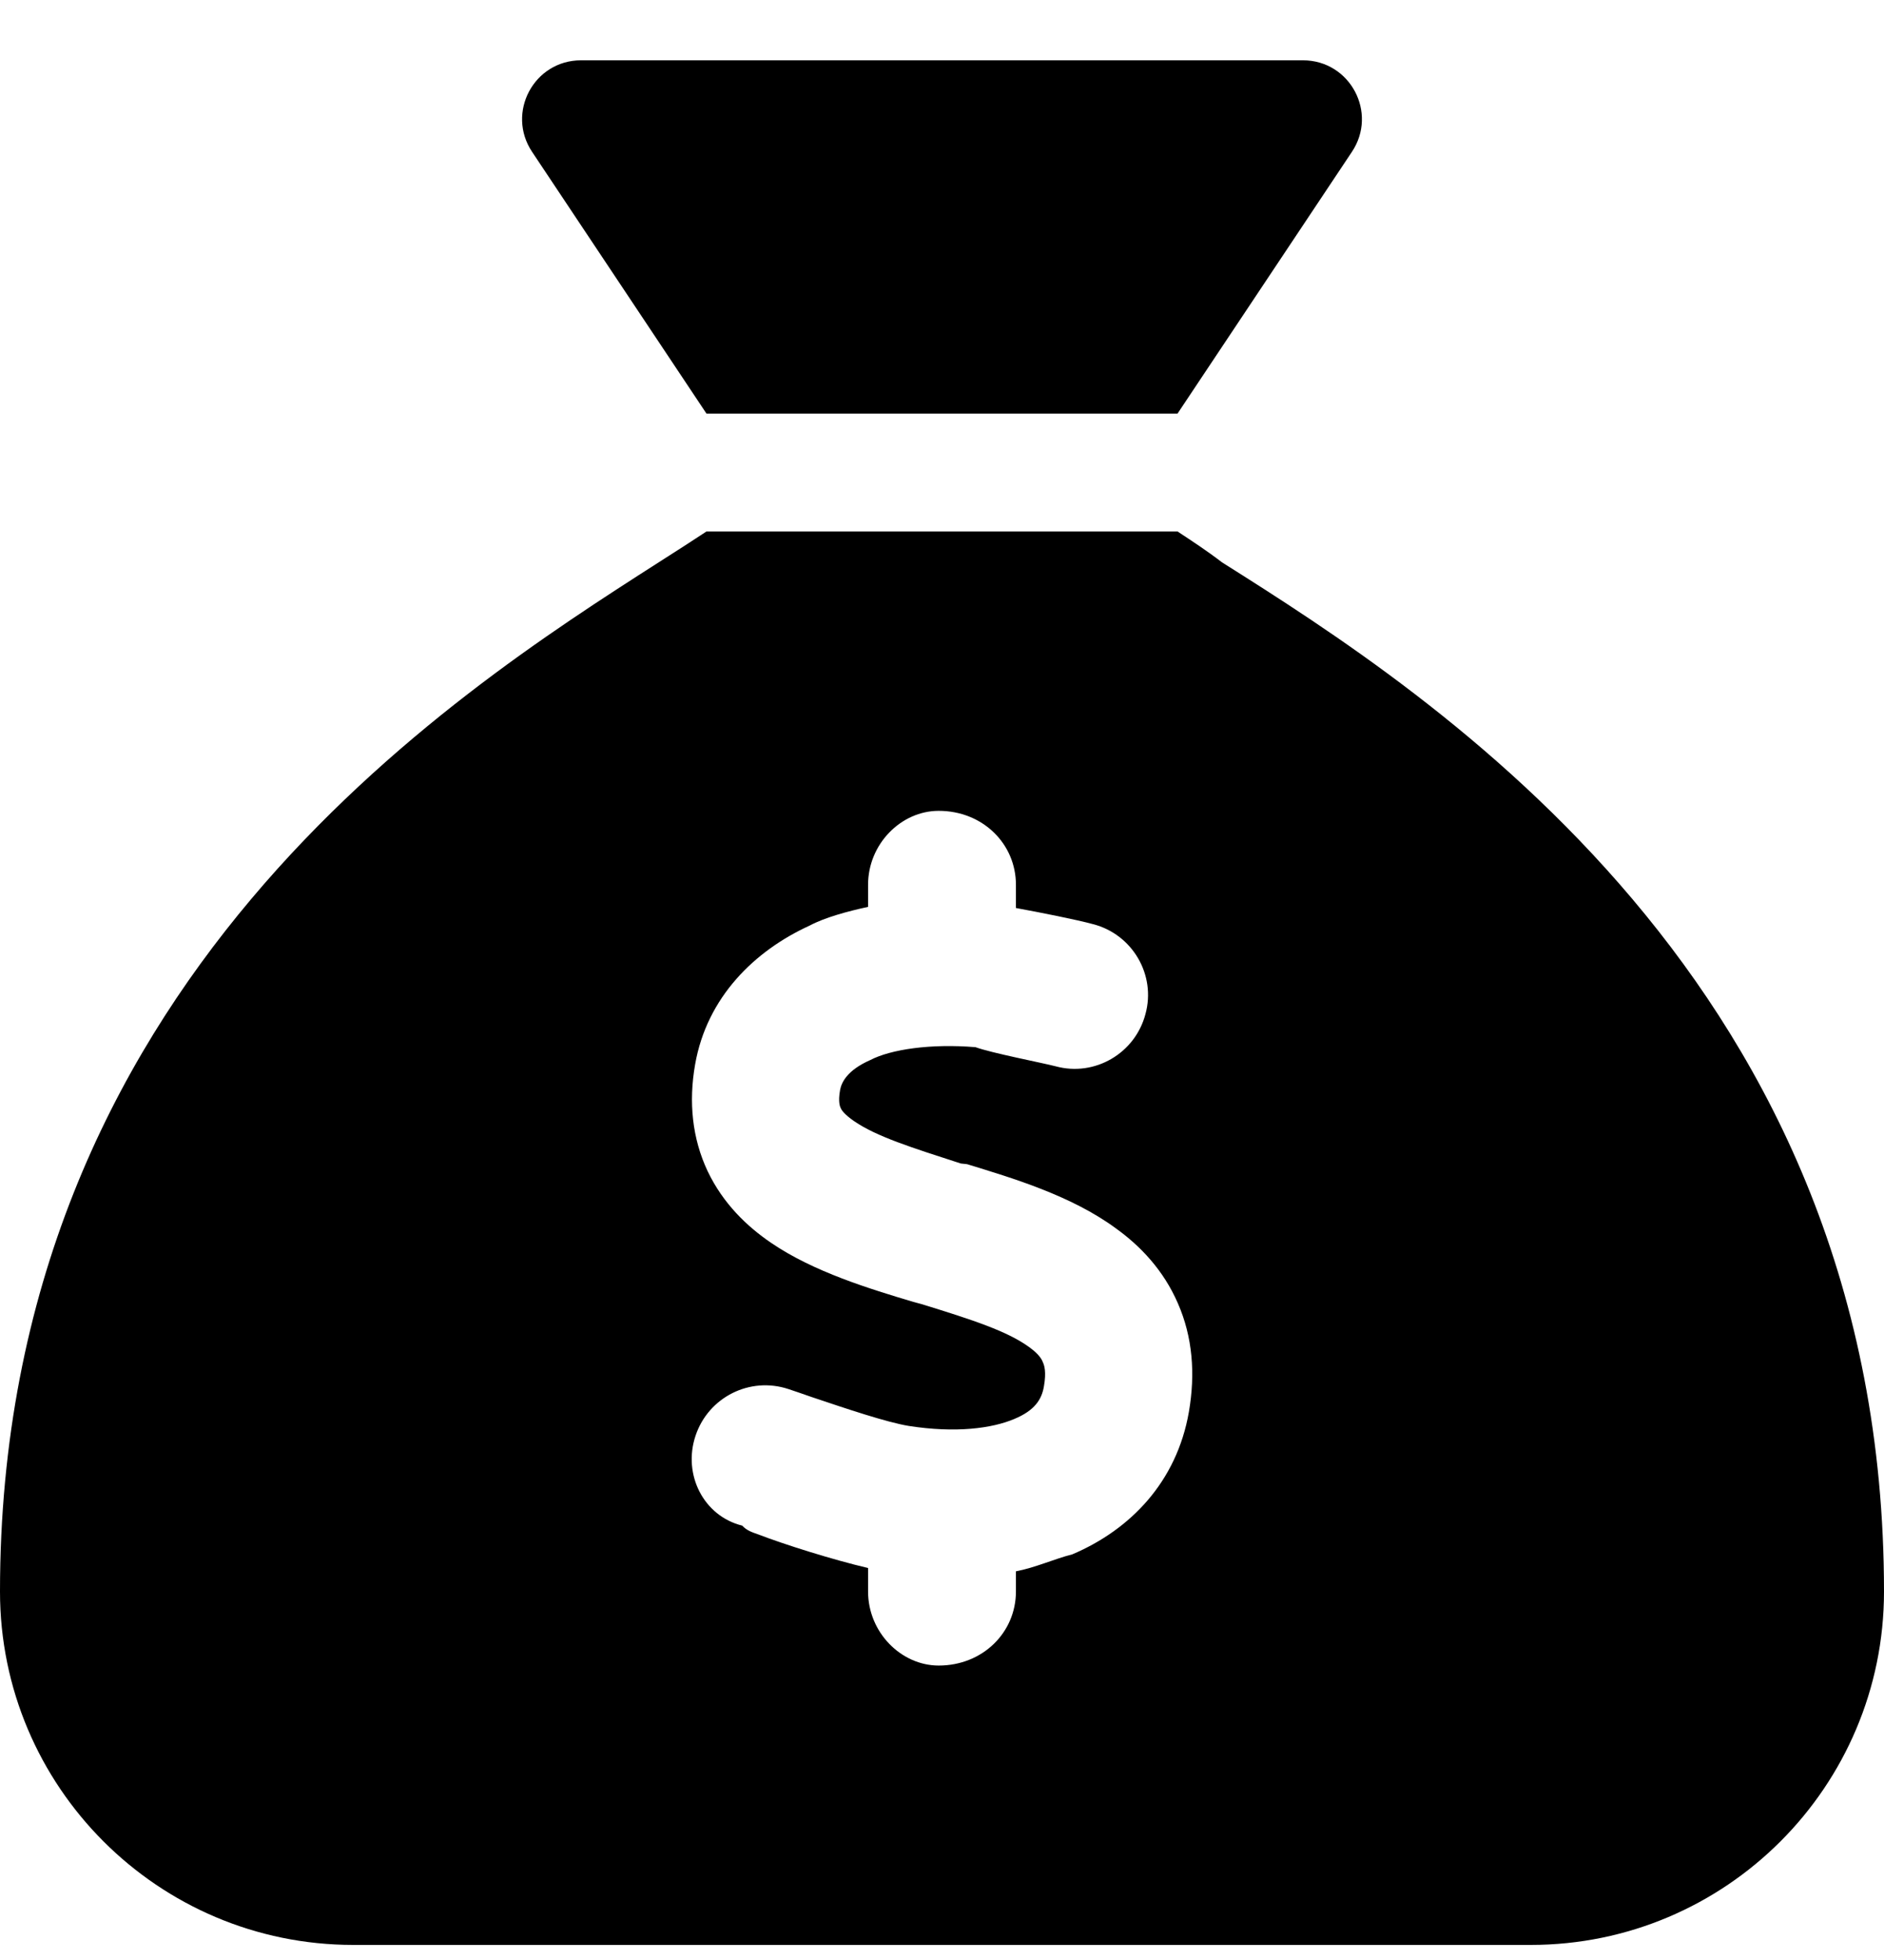 <svg width="25" height="26" viewBox="0 0 25 26" fill="none" xmlns="http://www.w3.org/2000/svg">
<g clip-path="url(#clip0_196_45437)">
<path d="M15.625 5.487H9.375L7.061 2.015C6.714 1.495 7.085 0.8 7.71 0.8H17.29C17.915 0.8 18.286 1.495 17.939 2.015L15.625 5.487ZM9.375 7.05H15.625C15.81 7.172 16.02 7.309 16.216 7.46C19.028 9.232 25 13.051 25 21.112C25 23.7 22.9 25.8 20.312 25.8H4.688C2.099 25.8 0 23.7 0 21.112C0 13.051 5.972 9.232 8.74 7.46C8.979 7.309 9.189 7.172 9.375 7.05ZM13.481 11.737C13.481 11.195 13.042 10.756 12.456 10.756C11.958 10.756 11.519 11.195 11.519 11.737V12.03C11.245 12.089 10.942 12.172 10.742 12.279C10.015 12.611 9.38 13.227 9.224 14.12C9.136 14.618 9.185 15.102 9.39 15.536C9.595 15.966 9.912 16.269 10.234 16.488C10.801 16.874 11.548 17.099 12.119 17.27L12.227 17.299C12.91 17.509 13.369 17.66 13.657 17.87C13.779 17.958 13.823 18.026 13.838 18.07C13.857 18.109 13.887 18.197 13.852 18.393C13.823 18.564 13.73 18.71 13.462 18.822C13.164 18.949 12.681 19.013 12.056 18.915C11.763 18.866 11.24 18.69 10.776 18.534C10.669 18.495 10.562 18.461 10.464 18.427C9.951 18.256 9.399 18.534 9.229 19.047C9.058 19.56 9.336 20.111 9.849 20.238C9.907 20.302 9.98 20.326 10.063 20.355C10.405 20.487 11.055 20.692 11.519 20.8V21.112C11.519 21.654 11.958 22.094 12.456 22.094C13.042 22.094 13.481 21.654 13.481 21.112V20.844C13.74 20.795 13.994 20.678 14.229 20.619C15 20.292 15.615 19.657 15.776 18.73C15.864 18.222 15.825 17.733 15.63 17.289C15.44 16.85 15.132 16.527 14.805 16.293C14.214 15.858 13.423 15.624 12.832 15.443L12.749 15.434C12.1 15.224 11.631 15.077 11.333 14.872C11.206 14.784 11.167 14.726 11.157 14.701C11.148 14.682 11.118 14.623 11.148 14.457C11.167 14.359 11.24 14.198 11.548 14.062C11.821 13.92 12.349 13.842 12.944 13.891C13.159 13.969 13.818 14.096 14.009 14.145C14.526 14.286 15.063 13.974 15.2 13.451C15.342 12.934 15.029 12.396 14.507 12.26C14.292 12.201 13.804 12.104 13.481 12.045V11.737Z" fill="black"/>
</g>
<defs>
<clipPath id="clip0_196_45437">
<rect width="25" height="25" fill="white" transform="translate(0 0.8)"/>
</clipPath>
</defs>
</svg>
